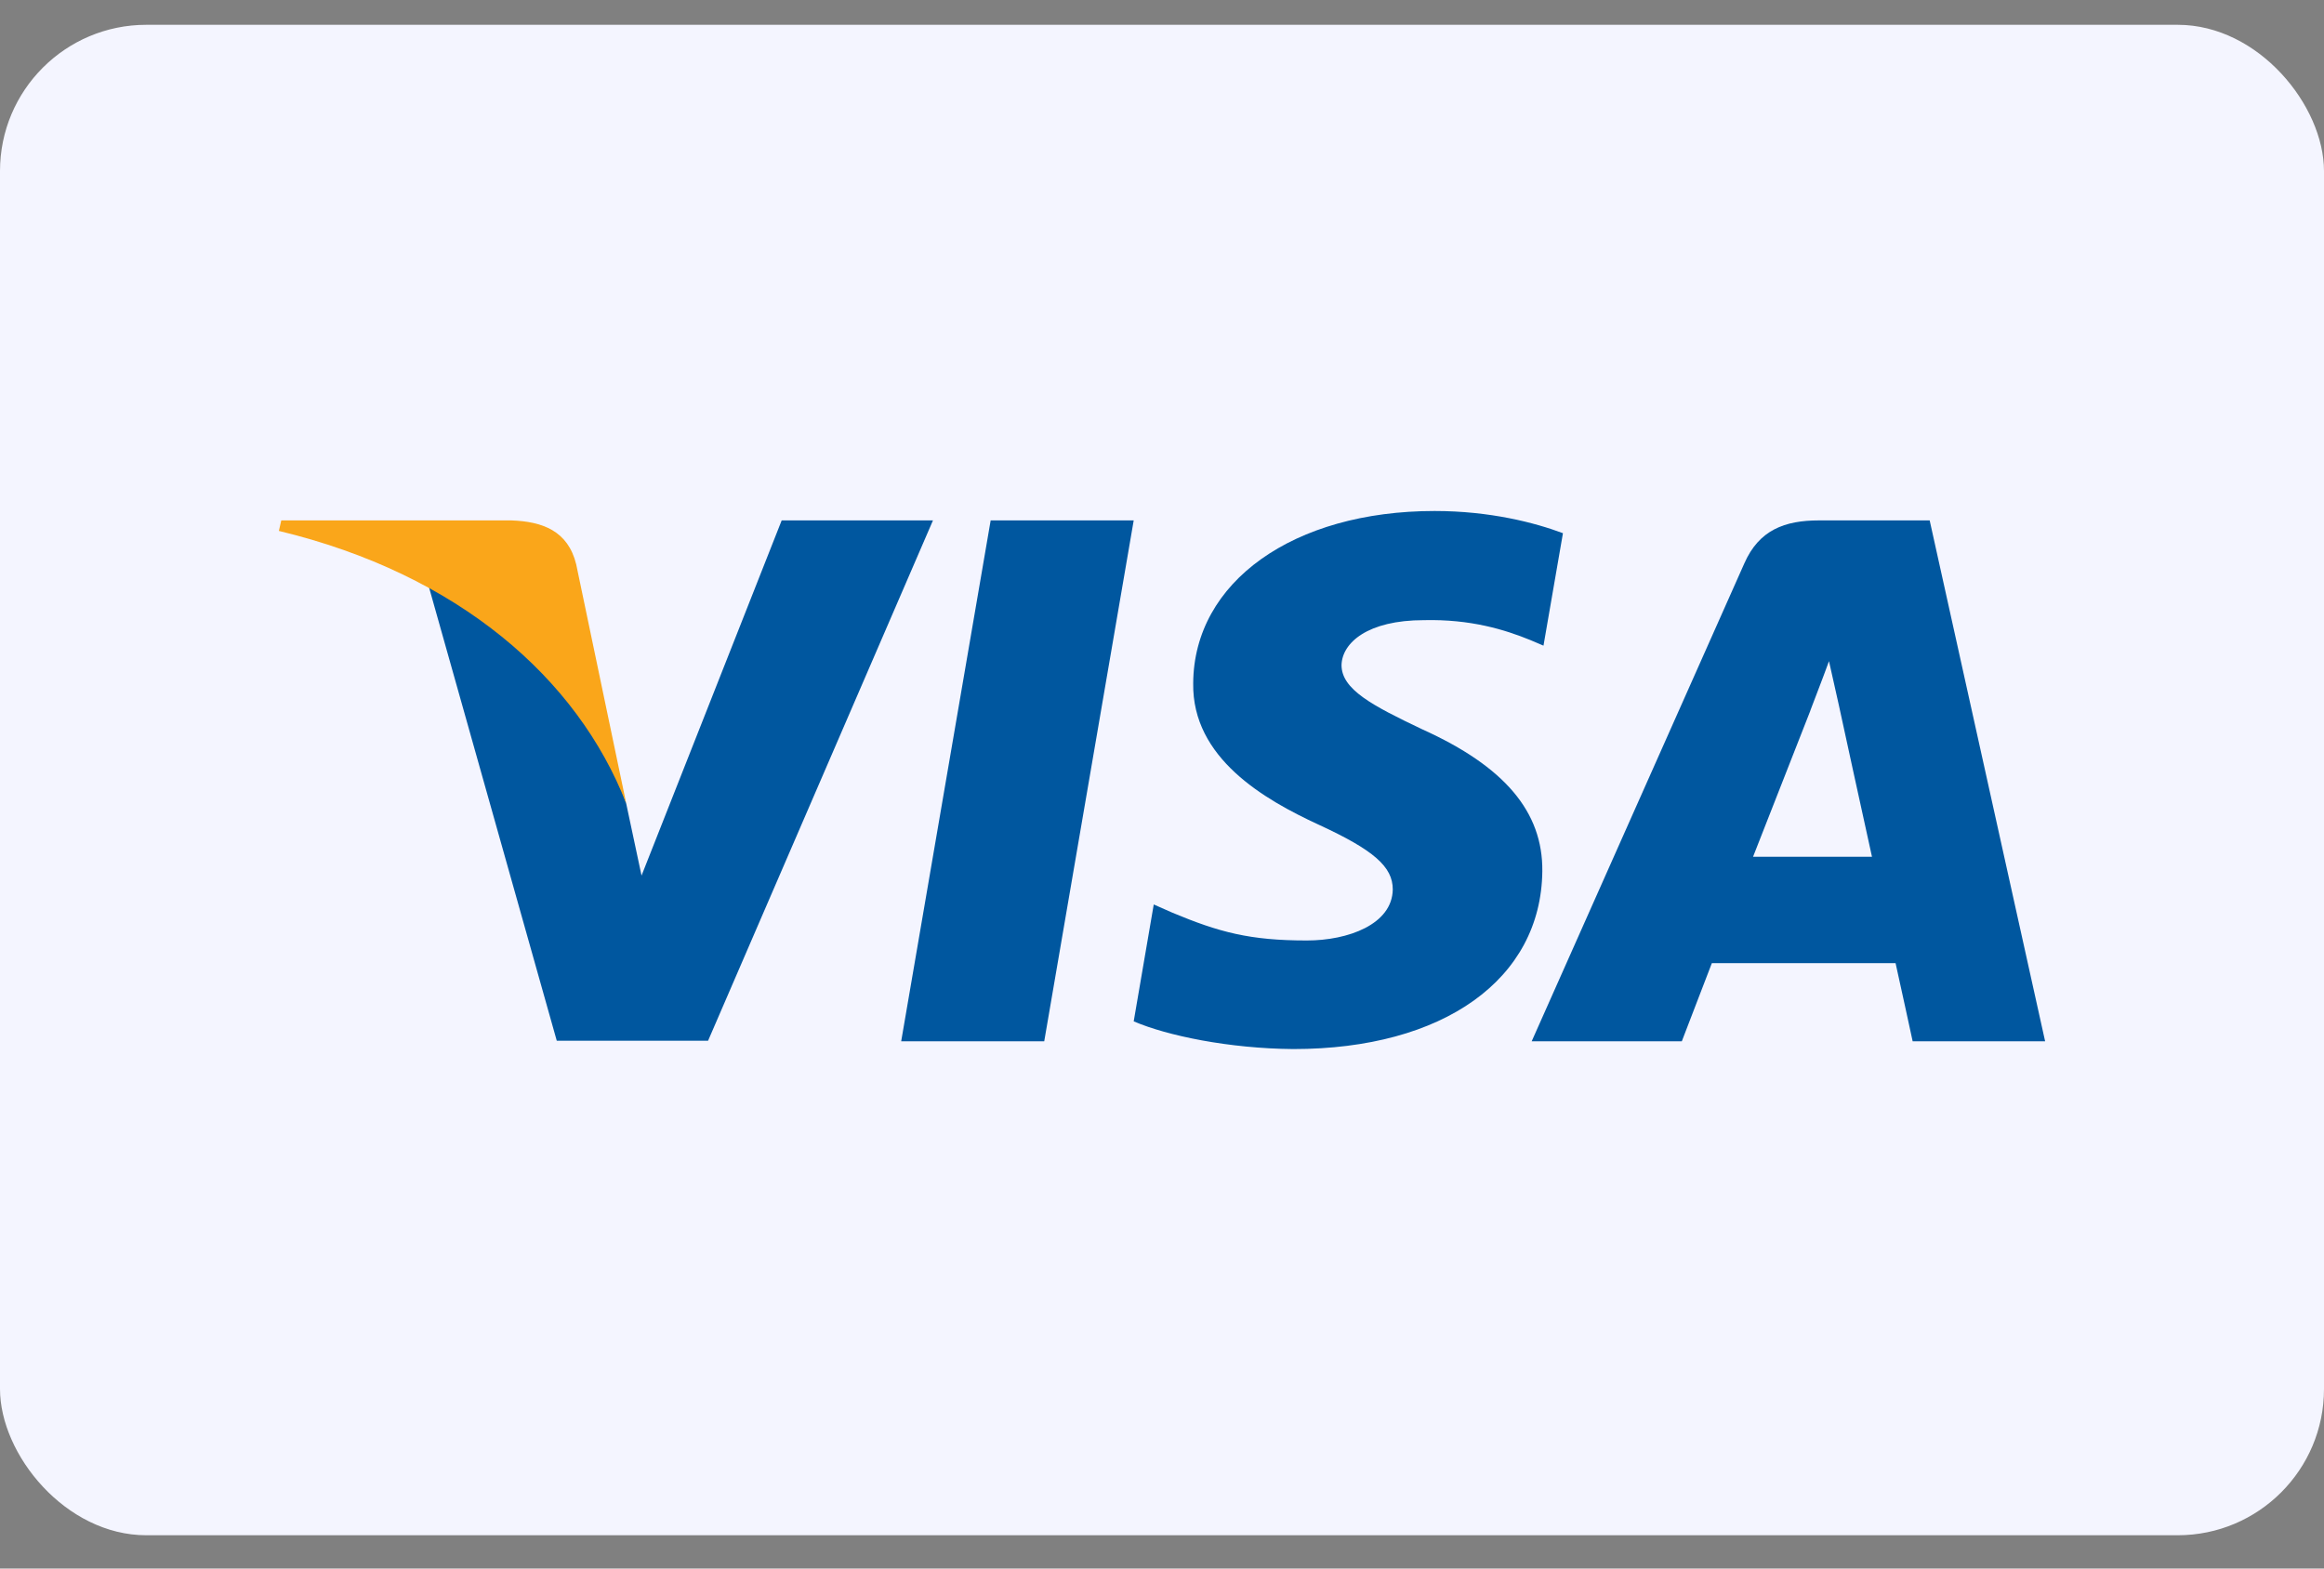 <svg width="40" height="27" viewBox="0 0 40 27" fill="none" xmlns="http://www.w3.org/2000/svg">
<rect x="0" y="0" width="40" height="27" fill="#808080" stroke="none"/>
<rect y="0.427" width="40" height="26" rx="2.518" fill="#F4F5FF"/>
<path d="M17.973 17.924H15.511L17.051 8.958H19.513L17.973 17.924Z" fill="#00579F"/>
<path d="M26.901 9.178C26.415 8.996 25.644 8.796 24.692 8.796C22.26 8.796 20.547 10.017 20.537 11.762C20.517 13.05 21.763 13.765 22.695 14.195C23.648 14.634 23.972 14.92 23.972 15.311C23.962 15.912 23.202 16.189 22.493 16.189C21.51 16.189 20.983 16.046 20.182 15.712L19.858 15.569L19.513 17.581C20.091 17.829 21.155 18.049 22.26 18.058C24.844 18.058 26.526 16.856 26.546 14.996C26.556 13.976 25.898 13.194 24.479 12.554C23.617 12.144 23.09 11.867 23.09 11.448C23.1 11.066 23.536 10.675 24.508 10.675C25.309 10.656 25.897 10.837 26.343 11.019L26.566 11.114L26.901 9.178V9.178Z" fill="#00579F"/>
<path d="M30.173 14.748C30.376 14.233 31.157 12.239 31.157 12.239C31.146 12.258 31.359 11.715 31.48 11.381L31.653 12.153C31.653 12.153 32.119 14.3 32.22 14.748C31.835 14.748 30.66 14.748 30.173 14.748ZM33.213 8.958H31.308C30.721 8.958 30.275 9.12 30.021 9.702L26.363 17.924H28.947C28.947 17.924 29.373 16.818 29.464 16.579C29.747 16.579 32.261 16.579 32.626 16.579C32.697 16.894 32.92 17.924 32.92 17.924H35.2L33.213 8.958V8.958Z" fill="#00579F"/>
<path d="M13.454 8.958L11.042 15.072L10.778 13.832C10.333 12.401 8.934 10.847 7.374 10.074L9.583 17.915H12.187L16.058 8.958H13.454V8.958Z" fill="#00579F"/>
<path d="M8.803 8.958H4.841L4.8 9.139C7.891 9.883 9.938 11.677 10.779 13.832L9.917 9.712C9.775 9.139 9.34 8.977 8.803 8.958Z" fill="#FAA61A"/>
</svg>
